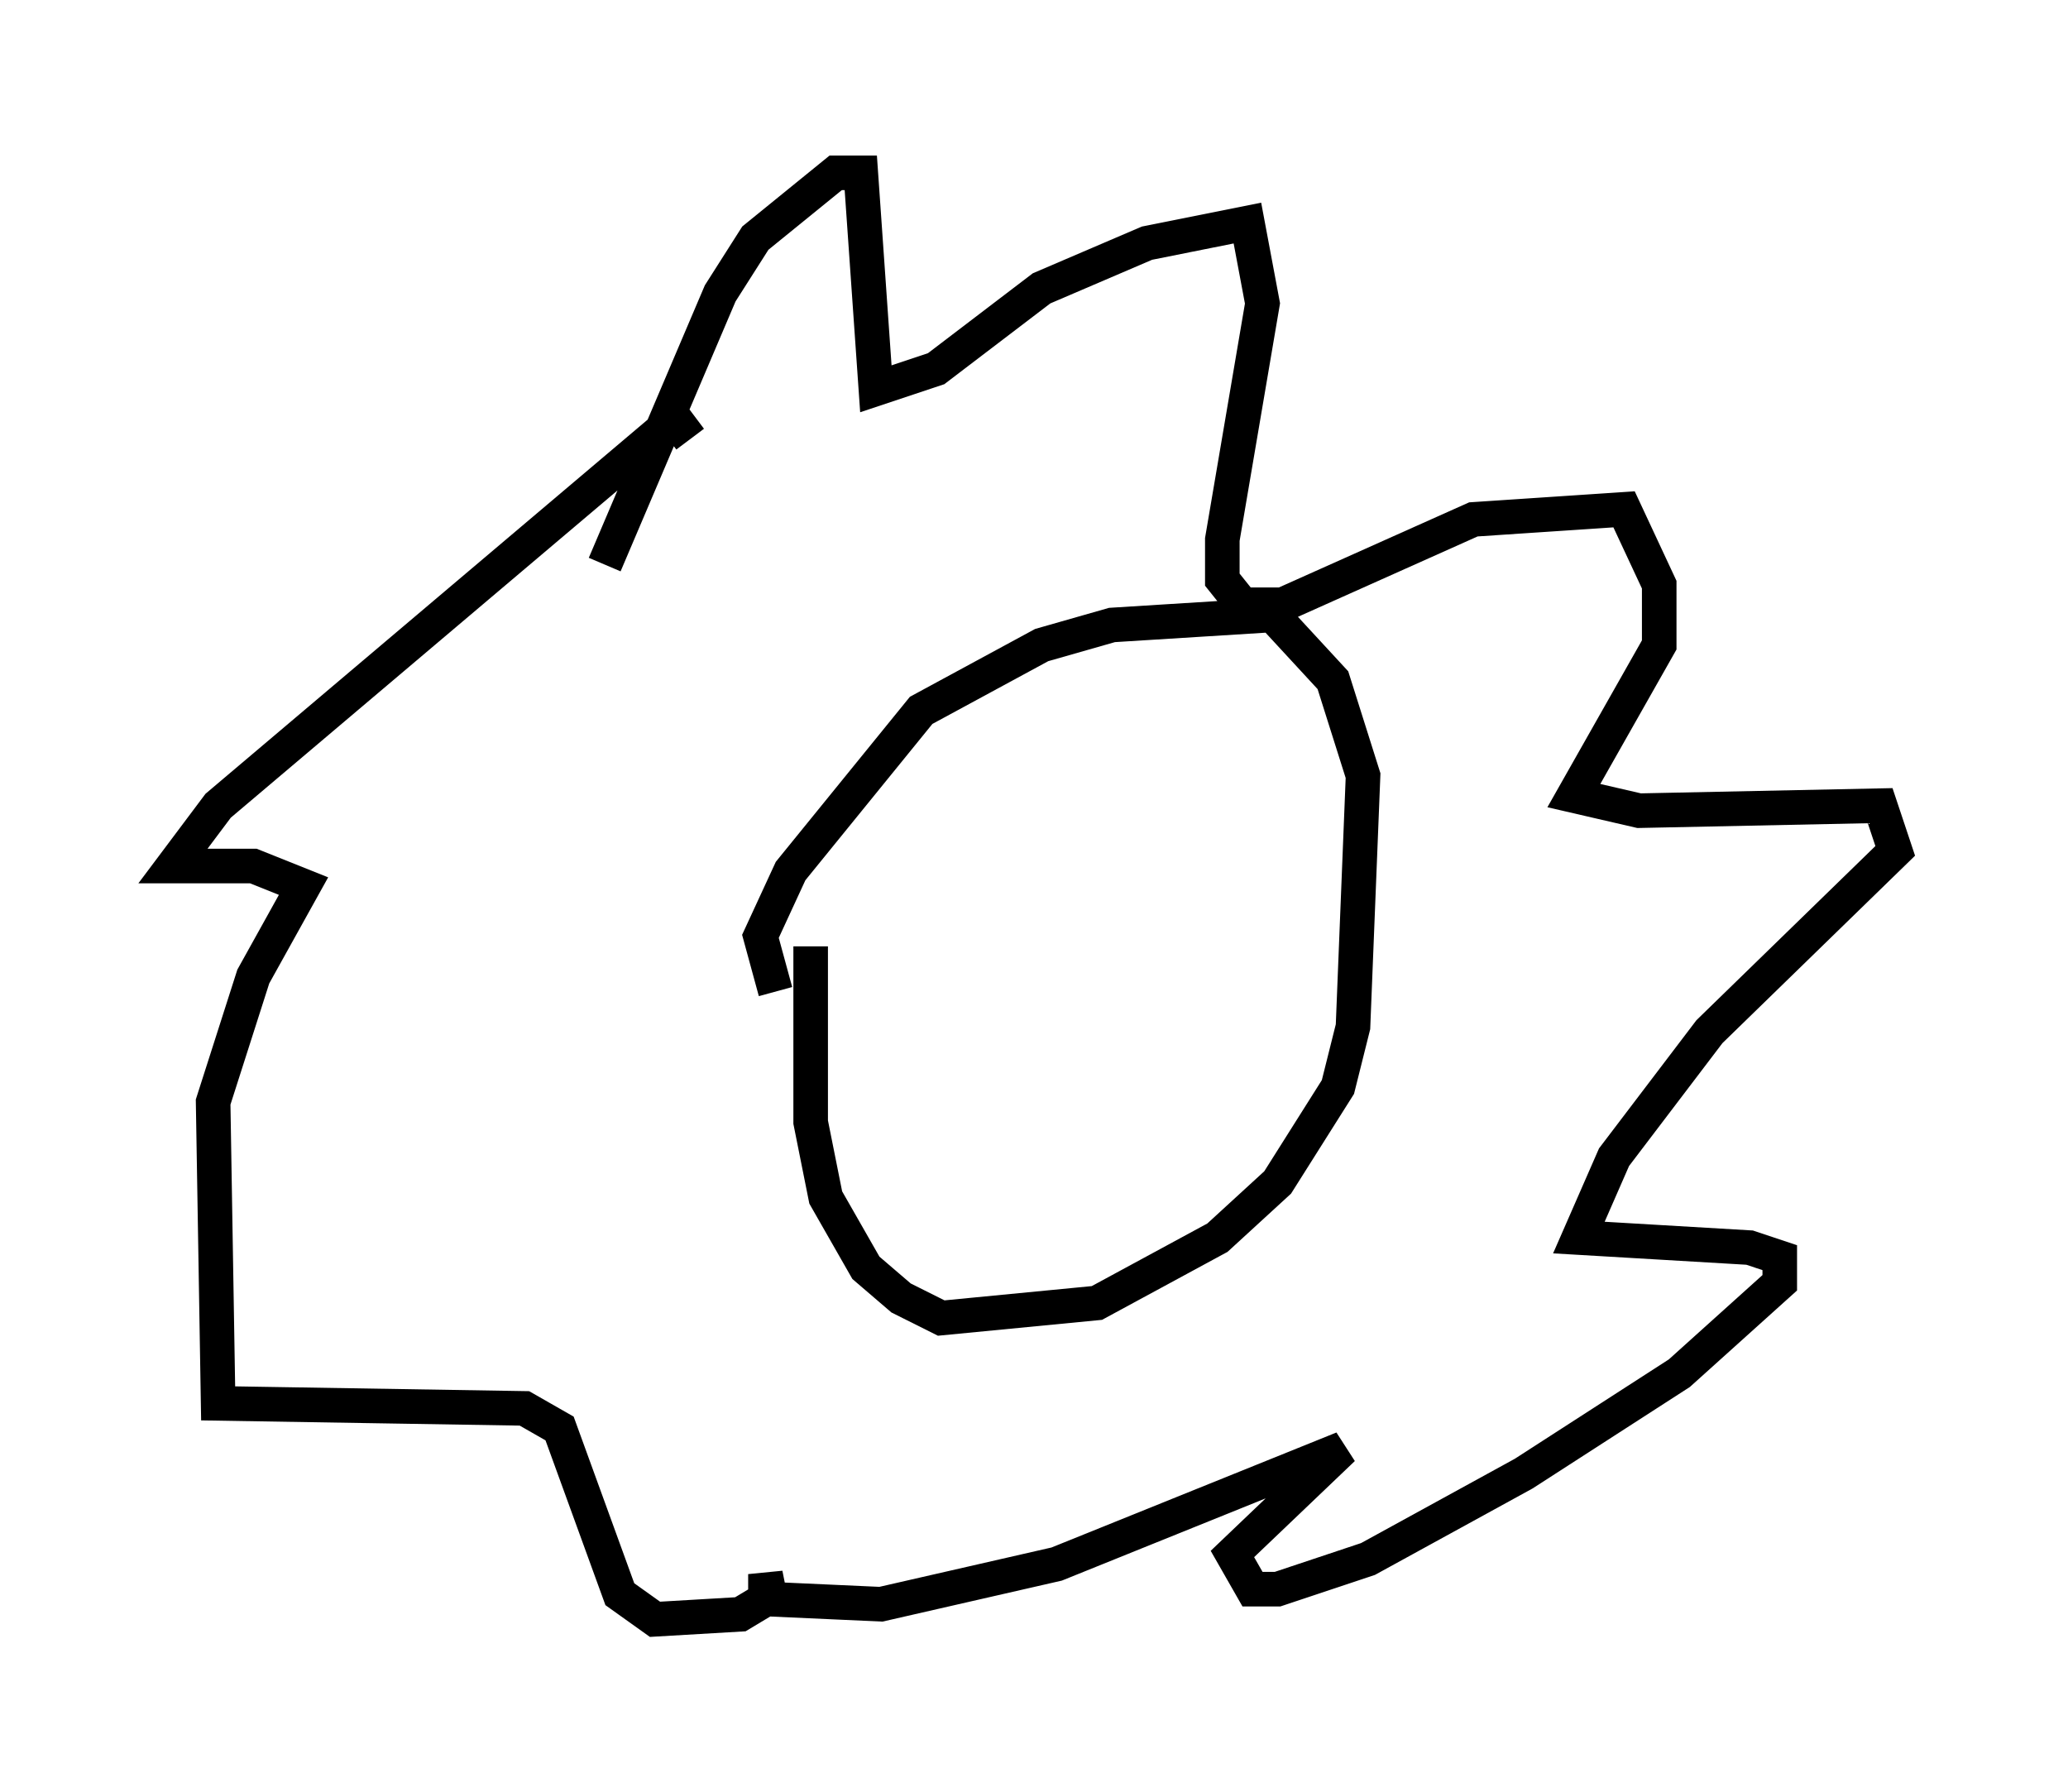 <?xml version="1.0" encoding="utf-8" ?>
<svg baseProfile="full" height="51.832" version="1.1" width="59.821" xmlns="http://www.w3.org/2000/svg" xmlns:ev="http://www.w3.org/2001/xml-events" xmlns:xlink="http://www.w3.org/1999/xlink"><defs /><rect fill="white" height="51.832" width="59.821" x="0" y="0" /><path d="M17.201, 18.508 m0.291, -2.179 l3.341, -7.844 1.017, -1.598 l2.324, -1.888 0.726, 0.0 l0.436, 6.246 1.743, -0.581 l3.05, -2.324 3.05, -1.307 l2.905, -0.581 0.436, 2.324 l-1.162, 6.827 0.0, 1.162 l0.581, 0.726 1.162, 0.0 l5.52, -2.469 4.358, -0.291 l1.017, 2.179 0.0, 1.743 l-2.469, 4.358 1.888, 0.436 l6.972, -0.145 0.436, 1.307 l-5.374, 5.229 -2.76, 3.631 l-1.017, 2.324 4.939, 0.291 l0.872, 0.291 0.0, 0.726 l-2.905, 2.615 -4.503, 2.905 l-4.503, 2.469 -2.615, 0.872 l-0.726, 0.0 -0.581, -1.017 l3.196, -3.05 -8.279, 3.341 l-5.084, 1.162 -3.196, -0.145 l-0.145, -0.726 0.0, 0.726 l-0.726, 0.436 -2.469, 0.145 l-1.017, -0.726 -1.743, -4.793 l-1.017, -0.581 -8.86, -0.145 l-0.145, -8.715 1.162, -3.631 l1.453, -2.615 -1.453, -0.581 l-2.324, 0.0 1.307, -1.743 l13.218, -11.184 0.436, 0.581 m2.469, 15.978 l-0.436, -1.598 0.872, -1.888 l3.777, -4.648 3.486, -1.888 l2.034, -0.581 4.648, -0.291 l1.743, 1.888 0.872, 2.76 l-0.291, 7.263 -0.436, 1.743 l-1.743, 2.76 -1.743, 1.598 l-3.486, 1.888 -4.503, 0.436 l-1.162, -0.581 -1.017, -0.872 l-1.162, -2.034 -0.436, -2.179 l0.0, -5.084 m3.05, -2.469 l0.0, 0.0 m6.536, 0.872 " fill="none" stroke="black" stroke-width="1" /></svg>